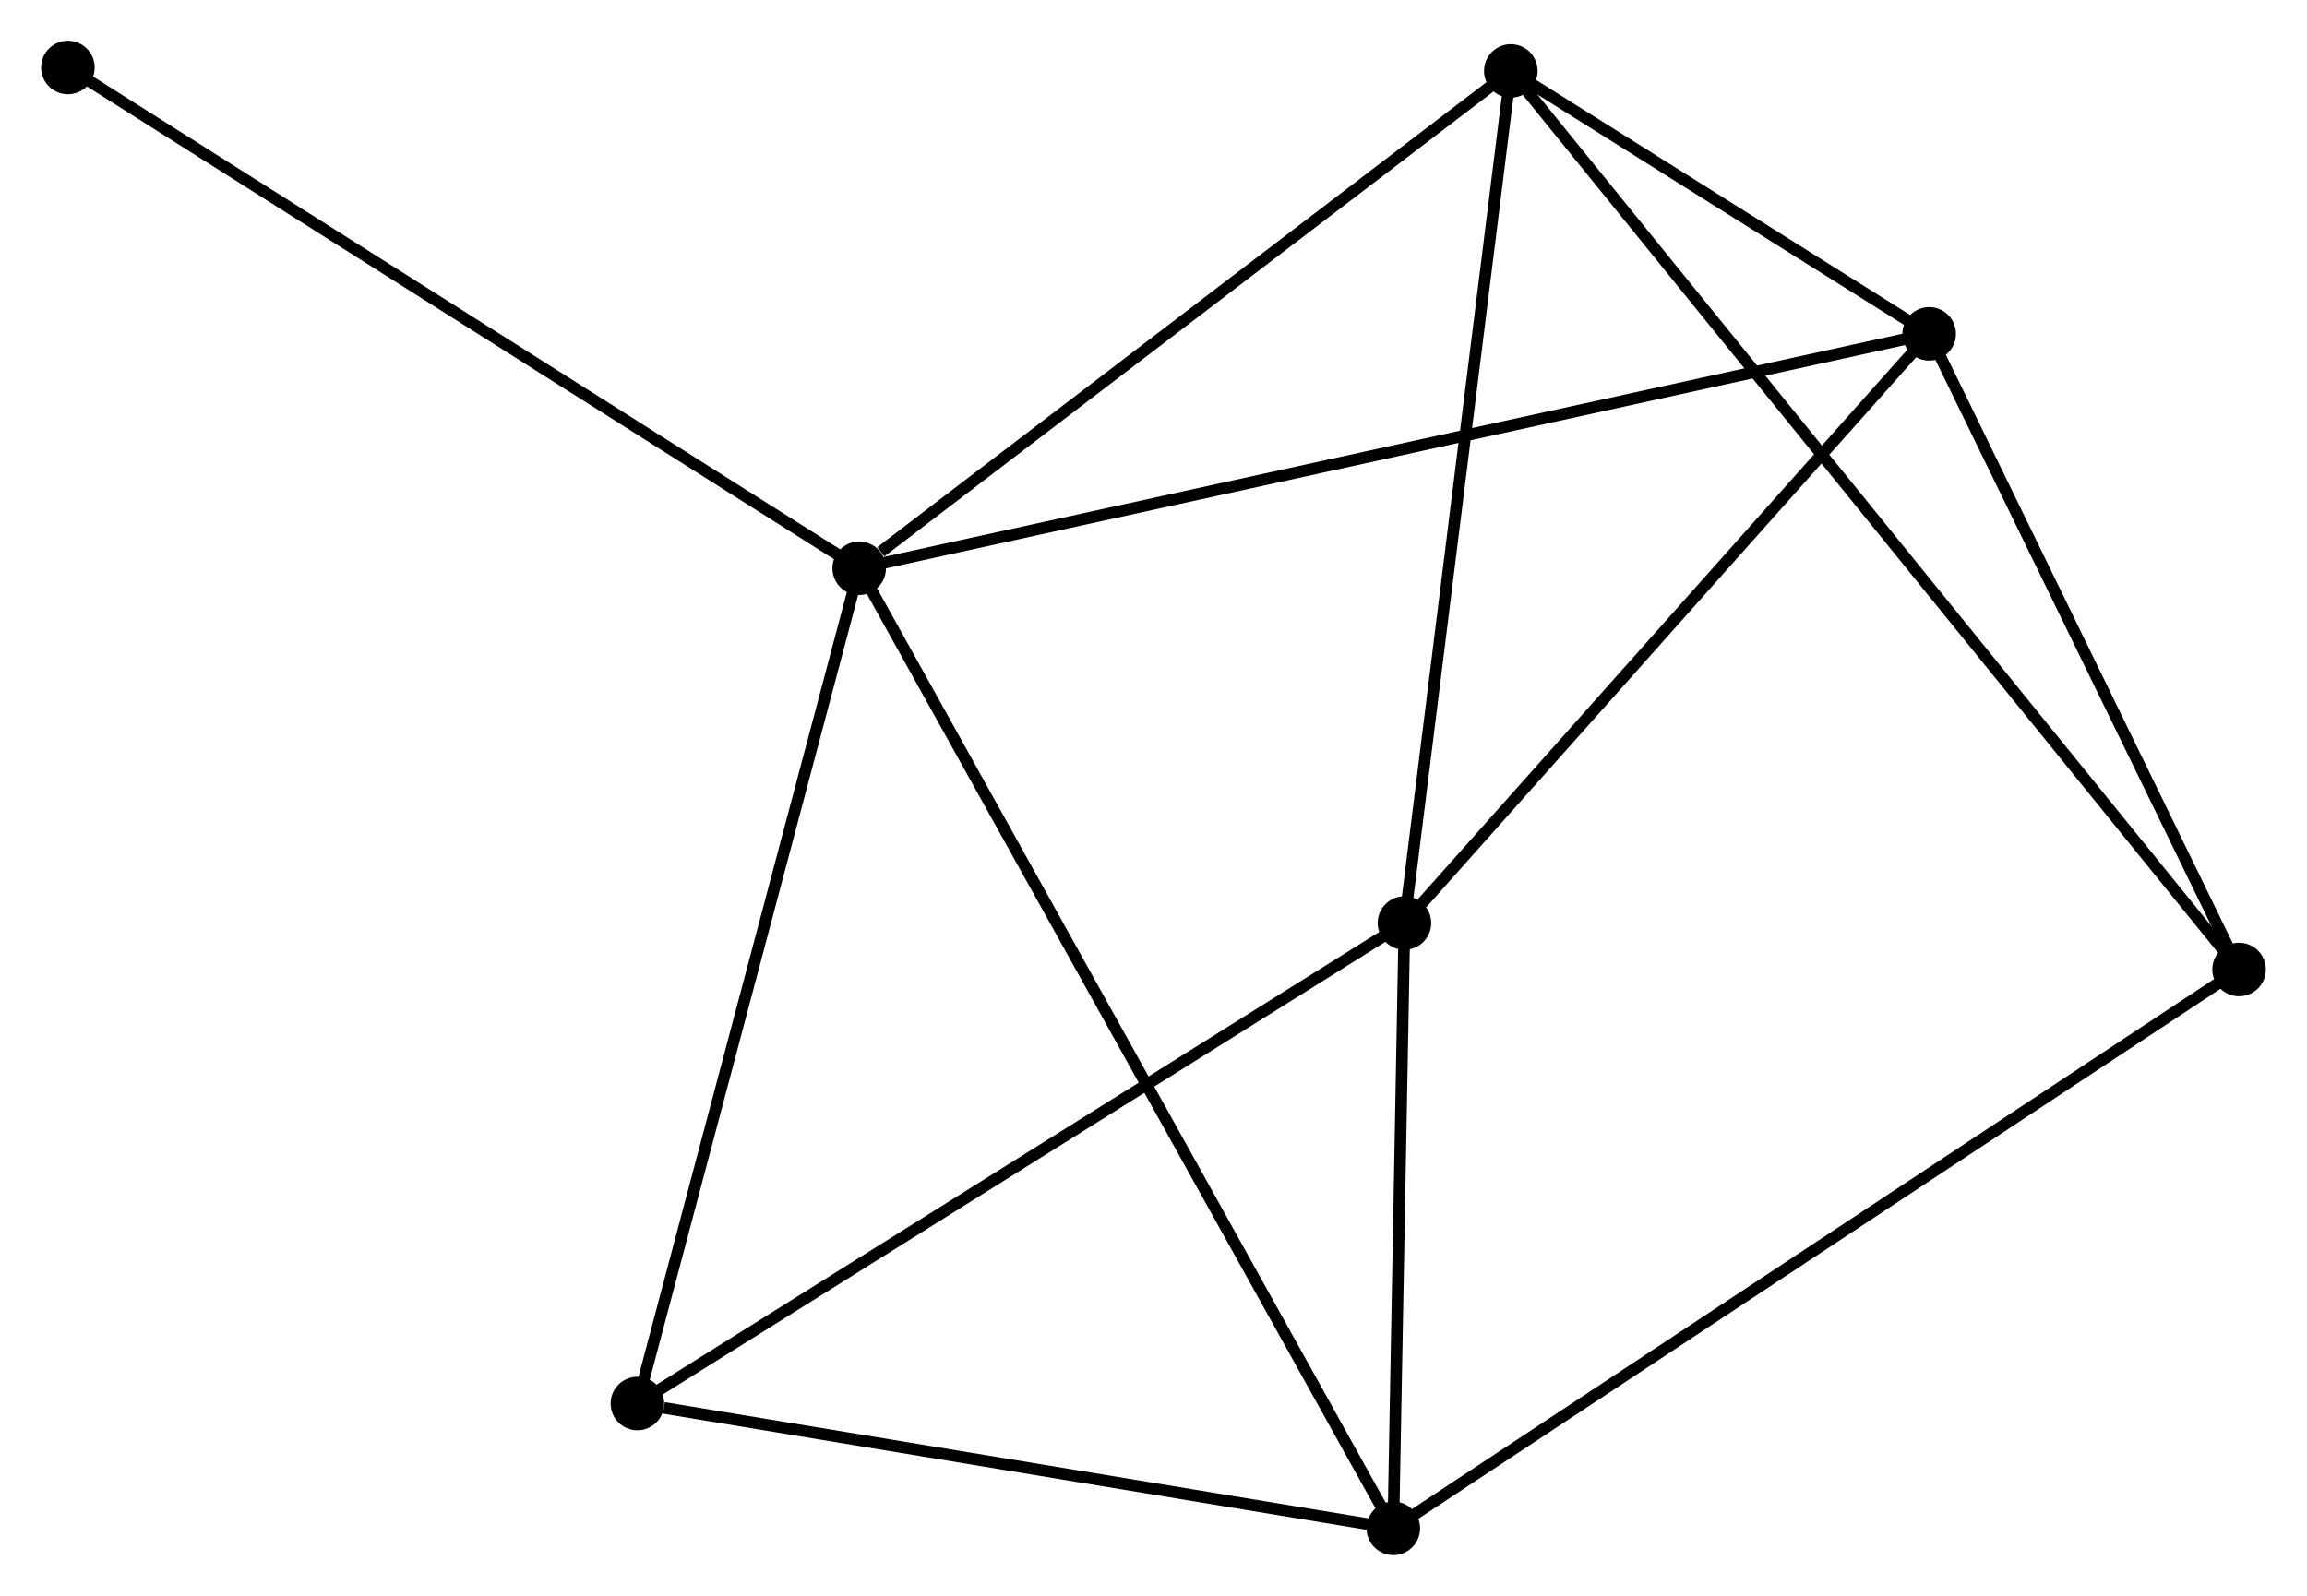 <?xml version="1.0" encoding="UTF-8" standalone="no"?>
<!DOCTYPE svg PUBLIC "-//W3C//DTD SVG 1.1//EN"
 "http://www.w3.org/Graphics/SVG/1.1/DTD/svg11.dtd">
<!-- Generated by graphviz version 2.36.0 (20140111.2315)
 -->
<!-- Title: %3 Pages: 1 -->
<svg width="198pt" height="137pt"
 viewBox="0.00 0.00 198.11 137.12" xmlns="http://www.w3.org/2000/svg" xmlns:xlink="http://www.w3.org/1999/xlink">
<g id="graph0" class="graph" transform="scale(1 1) rotate(0) translate(4 133.121)">
<title>%3</title>
<!-- 0 -->
<g id="node1" class="node"><title>0</title>
<ellipse fill="black" stroke="black" cx="69.774" cy="-84.292" rx="1.8" ry="1.8"/>
</g>
<!-- 2 -->
<g id="node2" class="node"><title>2</title>
<ellipse fill="black" stroke="black" cx="161.687" cy="-104.436" rx="1.8" ry="1.8"/>
</g>
<!-- 0&#45;&#45;2 -->
<g id="edge1" class="edge"><title>0&#45;&#45;2</title>
<path fill="none" stroke="black" d="M71.694,-84.713C83.656,-87.334 147.847,-101.403 159.778,-104.018"/>
</g>
<!-- 3 -->
<g id="node3" class="node"><title>3</title>
<ellipse fill="black" stroke="black" cx="115.656" cy="-1.8" rx="1.8" ry="1.8"/>
</g>
<!-- 0&#45;&#45;3 -->
<g id="edge2" class="edge"><title>0&#45;&#45;3</title>
<path fill="none" stroke="black" d="M70.733,-82.569C76.704,-71.834 108.747,-14.221 114.703,-3.513"/>
</g>
<!-- 4 -->
<g id="node4" class="node"><title>4</title>
<ellipse fill="black" stroke="black" cx="125.749" cy="-127.026" rx="1.8" ry="1.8"/>
</g>
<!-- 0&#45;&#45;4 -->
<g id="edge3" class="edge"><title>0&#45;&#45;4</title>
<path fill="none" stroke="black" d="M71.637,-85.714C80.287,-92.318 116.451,-119.928 124.259,-125.889"/>
</g>
<!-- 6 -->
<g id="node5" class="node"><title>6</title>
<ellipse fill="black" stroke="black" cx="50.721" cy="-12.524" rx="1.8" ry="1.8"/>
</g>
<!-- 0&#45;&#45;6 -->
<g id="edge4" class="edge"><title>0&#45;&#45;6</title>
<path fill="none" stroke="black" d="M69.303,-82.518C66.69,-72.675 53.992,-24.845 51.245,-14.499"/>
</g>
<!-- 7 -->
<g id="node6" class="node"><title>7</title>
<ellipse fill="black" stroke="black" cx="1.8" cy="-127.321" rx="1.8" ry="1.8"/>
</g>
<!-- 0&#45;&#45;7 -->
<g id="edge5" class="edge"><title>0&#45;&#45;7</title>
<path fill="none" stroke="black" d="M68.094,-85.356C58.772,-91.257 13.469,-119.934 3.671,-126.136"/>
</g>
<!-- 2&#45;&#45;4 -->
<g id="edge10" class="edge"><title>2&#45;&#45;4</title>
<path fill="none" stroke="black" d="M160.143,-105.407C154.339,-109.055 133.844,-121.938 127.58,-125.875"/>
</g>
<!-- 5 -->
<g id="node8" class="node"><title>5</title>
<ellipse fill="black" stroke="black" cx="188.308" cy="-49.816" rx="1.8" ry="1.8"/>
</g>
<!-- 2&#45;&#45;5 -->
<g id="edge11" class="edge"><title>2&#45;&#45;5</title>
<path fill="none" stroke="black" d="M162.573,-102.619C166.615,-94.326 183.287,-60.118 187.391,-51.696"/>
</g>
<!-- 3&#45;&#45;6 -->
<g id="edge13" class="edge"><title>3&#45;&#45;6</title>
<path fill="none" stroke="black" d="M113.782,-2.109C104.466,-3.648 63.172,-10.467 52.994,-12.148"/>
</g>
<!-- 3&#45;&#45;5 -->
<g id="edge12" class="edge"><title>3&#45;&#45;5</title>
<path fill="none" stroke="black" d="M117.173,-2.803C126.628,-9.052 177.368,-42.585 186.799,-48.818"/>
</g>
<!-- 4&#45;&#45;5 -->
<g id="edge14" class="edge"><title>4&#45;&#45;5</title>
<path fill="none" stroke="black" d="M127.056,-125.414C135.197,-115.365 178.888,-61.442 187.008,-51.419"/>
</g>
<!-- 1 -->
<g id="node7" class="node"><title>1</title>
<ellipse fill="black" stroke="black" cx="116.611" cy="-53.812" rx="1.8" ry="1.8"/>
</g>
<!-- 1&#45;&#45;2 -->
<g id="edge6" class="edge"><title>1&#45;&#45;2</title>
<path fill="none" stroke="black" d="M118.111,-55.496C125.077,-63.319 154.2,-96.027 160.488,-103.089"/>
</g>
<!-- 1&#45;&#45;3 -->
<g id="edge7" class="edge"><title>1&#45;&#45;3</title>
<path fill="none" stroke="black" d="M116.57,-51.577C116.413,-43.021 115.85,-12.409 115.695,-3.969"/>
</g>
<!-- 1&#45;&#45;4 -->
<g id="edge8" class="edge"><title>1&#45;&#45;4</title>
<path fill="none" stroke="black" d="M116.837,-55.621C118.09,-65.663 124.18,-114.457 125.497,-125.011"/>
</g>
<!-- 1&#45;&#45;6 -->
<g id="edge9" class="edge"><title>1&#45;&#45;6</title>
<path fill="none" stroke="black" d="M114.982,-52.791C105.945,-47.128 62.032,-19.612 52.534,-13.66"/>
</g>
</g>
</svg>

